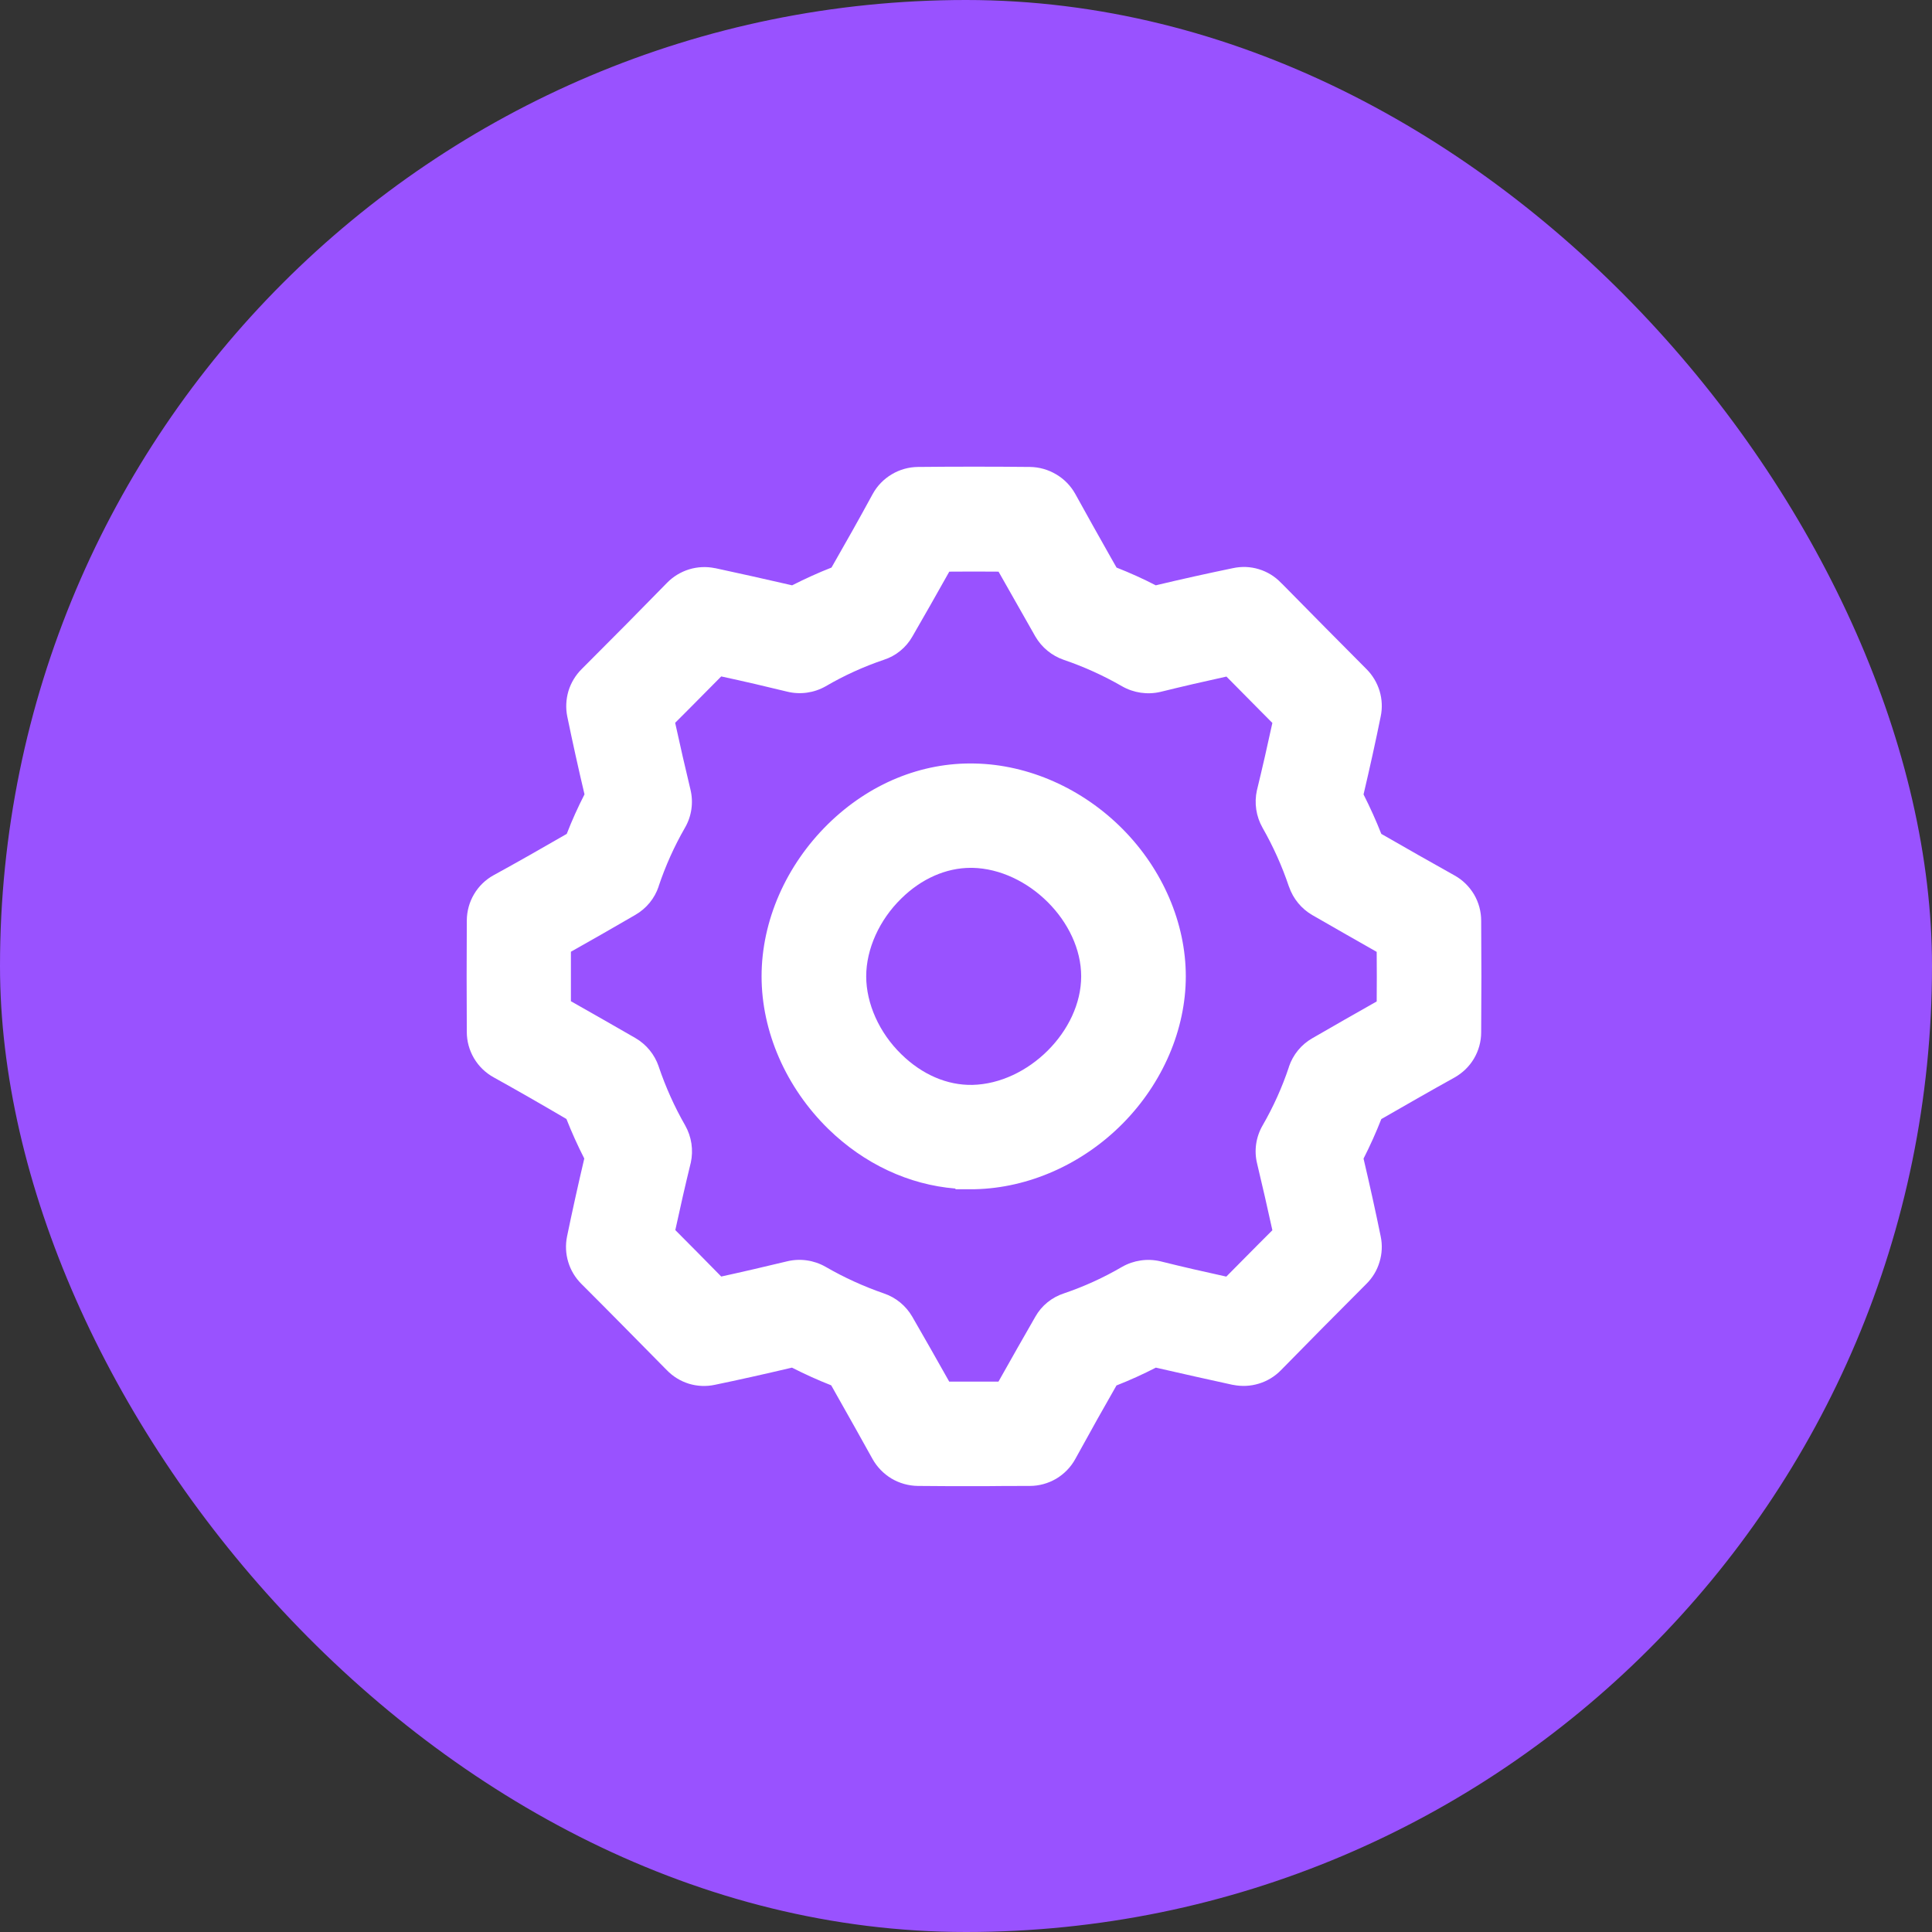 <svg width="26" height="26" viewBox="0 0 26 26" fill="none" xmlns="http://www.w3.org/2000/svg">
<rect x="0" y="0" width="26" height="26" fill="#333333" stroke="none"/>
<rect width="26" height="26" rx="13" fill="#9952FF"/>
<g clipPath="url(#clip0_298_6143)">
<path d="M19.933 12.391C19.933 12.267 19.9 12.144 19.837 12.037C19.773 11.93 19.683 11.841 19.574 11.781C19.266 11.609 18.935 11.421 18.589 11.222C18.52 11.047 18.44 10.869 18.35 10.691C18.435 10.329 18.513 9.977 18.581 9.641C18.605 9.528 18.599 9.41 18.566 9.299C18.532 9.188 18.472 9.087 18.39 9.005C18.019 8.633 17.634 8.243 17.261 7.864L17.239 7.843C17.157 7.757 17.054 7.694 16.941 7.66C16.828 7.625 16.708 7.621 16.592 7.646C16.258 7.715 15.909 7.792 15.554 7.877C15.382 7.788 15.206 7.709 15.026 7.638L14.948 7.501C14.789 7.219 14.624 6.926 14.47 6.646C14.409 6.537 14.321 6.447 14.214 6.384C14.107 6.32 13.986 6.286 13.862 6.284C13.362 6.279 12.855 6.279 12.355 6.284C12.23 6.285 12.108 6.319 12.001 6.383C11.893 6.447 11.805 6.538 11.745 6.647C11.566 6.976 11.379 7.309 11.19 7.638C11.013 7.707 10.836 7.788 10.66 7.877C10.286 7.791 9.946 7.715 9.625 7.646H9.621C9.506 7.622 9.386 7.628 9.274 7.662C9.161 7.697 9.059 7.759 8.977 7.843C8.633 8.195 8.257 8.576 7.827 9.005C7.745 9.087 7.684 9.188 7.65 9.299C7.617 9.411 7.611 9.528 7.634 9.642C7.704 9.98 7.781 10.332 7.866 10.69C7.777 10.864 7.697 11.041 7.627 11.222C7.29 11.416 6.962 11.604 6.643 11.778C6.534 11.838 6.443 11.926 6.38 12.033C6.316 12.14 6.283 12.263 6.282 12.387C6.279 12.887 6.279 13.392 6.282 13.888C6.282 14.013 6.316 14.135 6.379 14.242C6.443 14.35 6.534 14.438 6.643 14.498C6.951 14.669 7.281 14.858 7.623 15.059C7.692 15.234 7.772 15.413 7.863 15.591C7.778 15.953 7.7 16.305 7.631 16.64C7.608 16.754 7.613 16.872 7.647 16.983C7.68 17.094 7.741 17.195 7.823 17.277C8.194 17.647 8.579 18.039 8.952 18.417L8.974 18.439C9.056 18.524 9.158 18.587 9.272 18.622C9.385 18.656 9.505 18.661 9.621 18.636C9.94 18.57 10.28 18.494 10.658 18.405C10.833 18.494 11.01 18.574 11.186 18.643L11.262 18.778C11.422 19.062 11.588 19.355 11.743 19.636C11.804 19.744 11.892 19.834 11.998 19.898C12.105 19.961 12.226 19.995 12.35 19.997C12.601 20 12.857 20 13.105 20C13.234 20 13.364 20 13.495 19.998C13.616 19.998 13.738 19.997 13.859 19.997C13.984 19.997 14.106 19.963 14.214 19.9C14.321 19.836 14.41 19.745 14.47 19.636C14.688 19.239 14.862 18.929 15.025 18.645C15.203 18.575 15.38 18.495 15.555 18.405C15.922 18.489 16.269 18.567 16.591 18.637H16.595C16.71 18.66 16.829 18.655 16.942 18.62C17.054 18.586 17.156 18.524 17.238 18.44C17.584 18.087 17.96 17.706 18.388 17.278C18.471 17.196 18.532 17.095 18.565 16.983C18.599 16.872 18.605 16.754 18.581 16.64C18.512 16.302 18.434 15.95 18.35 15.592C18.438 15.419 18.518 15.241 18.589 15.06C18.911 14.875 19.249 14.681 19.572 14.502C19.681 14.441 19.773 14.353 19.836 14.246C19.899 14.139 19.933 14.017 19.933 13.892C19.937 13.392 19.937 12.887 19.933 12.391ZM16.917 15.656C16.988 15.952 17.057 16.254 17.123 16.556L16.94 16.739C16.797 16.884 16.649 17.032 16.503 17.18C16.206 17.115 15.908 17.047 15.616 16.974C15.441 16.933 15.256 16.96 15.1 17.049C14.852 17.194 14.591 17.313 14.32 17.405C14.156 17.458 14.017 17.57 13.933 17.72C13.793 17.964 13.615 18.275 13.437 18.593C13.216 18.594 12.994 18.594 12.774 18.593C12.601 18.285 12.428 17.981 12.276 17.718C12.191 17.572 12.055 17.46 11.894 17.406C11.622 17.312 11.359 17.192 11.11 17.048C10.954 16.959 10.769 16.932 10.594 16.974C10.302 17.044 10.004 17.114 9.706 17.179C9.501 16.969 9.293 16.76 9.088 16.554C9.153 16.253 9.222 15.951 9.294 15.656L9.296 15.649C9.334 15.477 9.307 15.297 9.22 15.144C9.076 14.893 8.958 14.629 8.865 14.355L8.864 14.351C8.809 14.19 8.697 14.054 8.55 13.969C8.268 13.807 7.977 13.64 7.683 13.474C7.683 13.252 7.682 13.029 7.683 12.808C7.948 12.66 8.218 12.504 8.5 12.341L8.55 12.312C8.698 12.227 8.81 12.091 8.864 11.929V11.926C8.956 11.652 9.074 11.389 9.218 11.139C9.308 10.984 9.334 10.8 9.292 10.626C9.221 10.331 9.152 10.029 9.086 9.727L9.27 9.543C9.413 9.399 9.56 9.251 9.706 9.103C10.02 9.171 10.317 9.24 10.594 9.308C10.769 9.351 10.954 9.325 11.111 9.236C11.359 9.091 11.621 8.972 11.892 8.88C12.056 8.828 12.194 8.715 12.279 8.565C12.436 8.293 12.6 8.006 12.775 7.693C12.996 7.691 13.217 7.691 13.438 7.693C13.63 8.033 13.786 8.307 13.934 8.567C14.02 8.714 14.156 8.825 14.316 8.88C14.589 8.973 14.851 9.092 15.101 9.236C15.257 9.325 15.442 9.352 15.617 9.311C15.909 9.239 16.207 9.17 16.505 9.105C16.658 9.26 16.812 9.416 16.962 9.567L17.123 9.729C17.058 10.03 16.989 10.332 16.917 10.628L16.915 10.635C16.877 10.807 16.904 10.987 16.991 11.14C17.134 11.391 17.253 11.655 17.345 11.929L17.347 11.933C17.402 12.094 17.514 12.23 17.661 12.315C17.943 12.477 18.234 12.644 18.527 12.81C18.529 13.032 18.529 13.255 18.527 13.477C18.239 13.64 17.947 13.806 17.661 13.972C17.512 14.057 17.401 14.193 17.346 14.355V14.358C17.255 14.632 17.136 14.895 16.992 15.145C16.902 15.3 16.875 15.483 16.917 15.656V15.656Z" fill="white"/>
<path d="M13.12 10.275C12.4 10.258 11.699 10.546 11.146 11.087C10.576 11.646 10.249 12.395 10.249 13.139C10.249 13.883 10.577 14.635 11.147 15.193C11.63 15.664 12.231 15.944 12.857 15.995L12.859 16.004H13.12C13.843 15.988 14.567 15.667 15.107 15.122C15.647 14.577 15.958 13.854 15.958 13.139C15.958 12.424 15.648 11.701 15.107 11.156C14.566 10.611 13.842 10.29 13.12 10.275ZM13.064 11.679H13.087C13.838 11.696 14.55 12.406 14.55 13.139C14.55 13.873 13.838 14.582 13.087 14.6C12.747 14.607 12.408 14.461 12.129 14.187C11.833 13.899 11.657 13.506 11.657 13.139C11.657 12.772 11.834 12.379 12.13 12.091C12.4 11.825 12.732 11.679 13.064 11.679Z" fill="white"/>
</g>
<defs>
<clipPath id="clip0_298_6143">
<rect width="14" height="14" fill="white" transform="translate(6 6)"/>
</clipPath>
</defs>
</svg>
